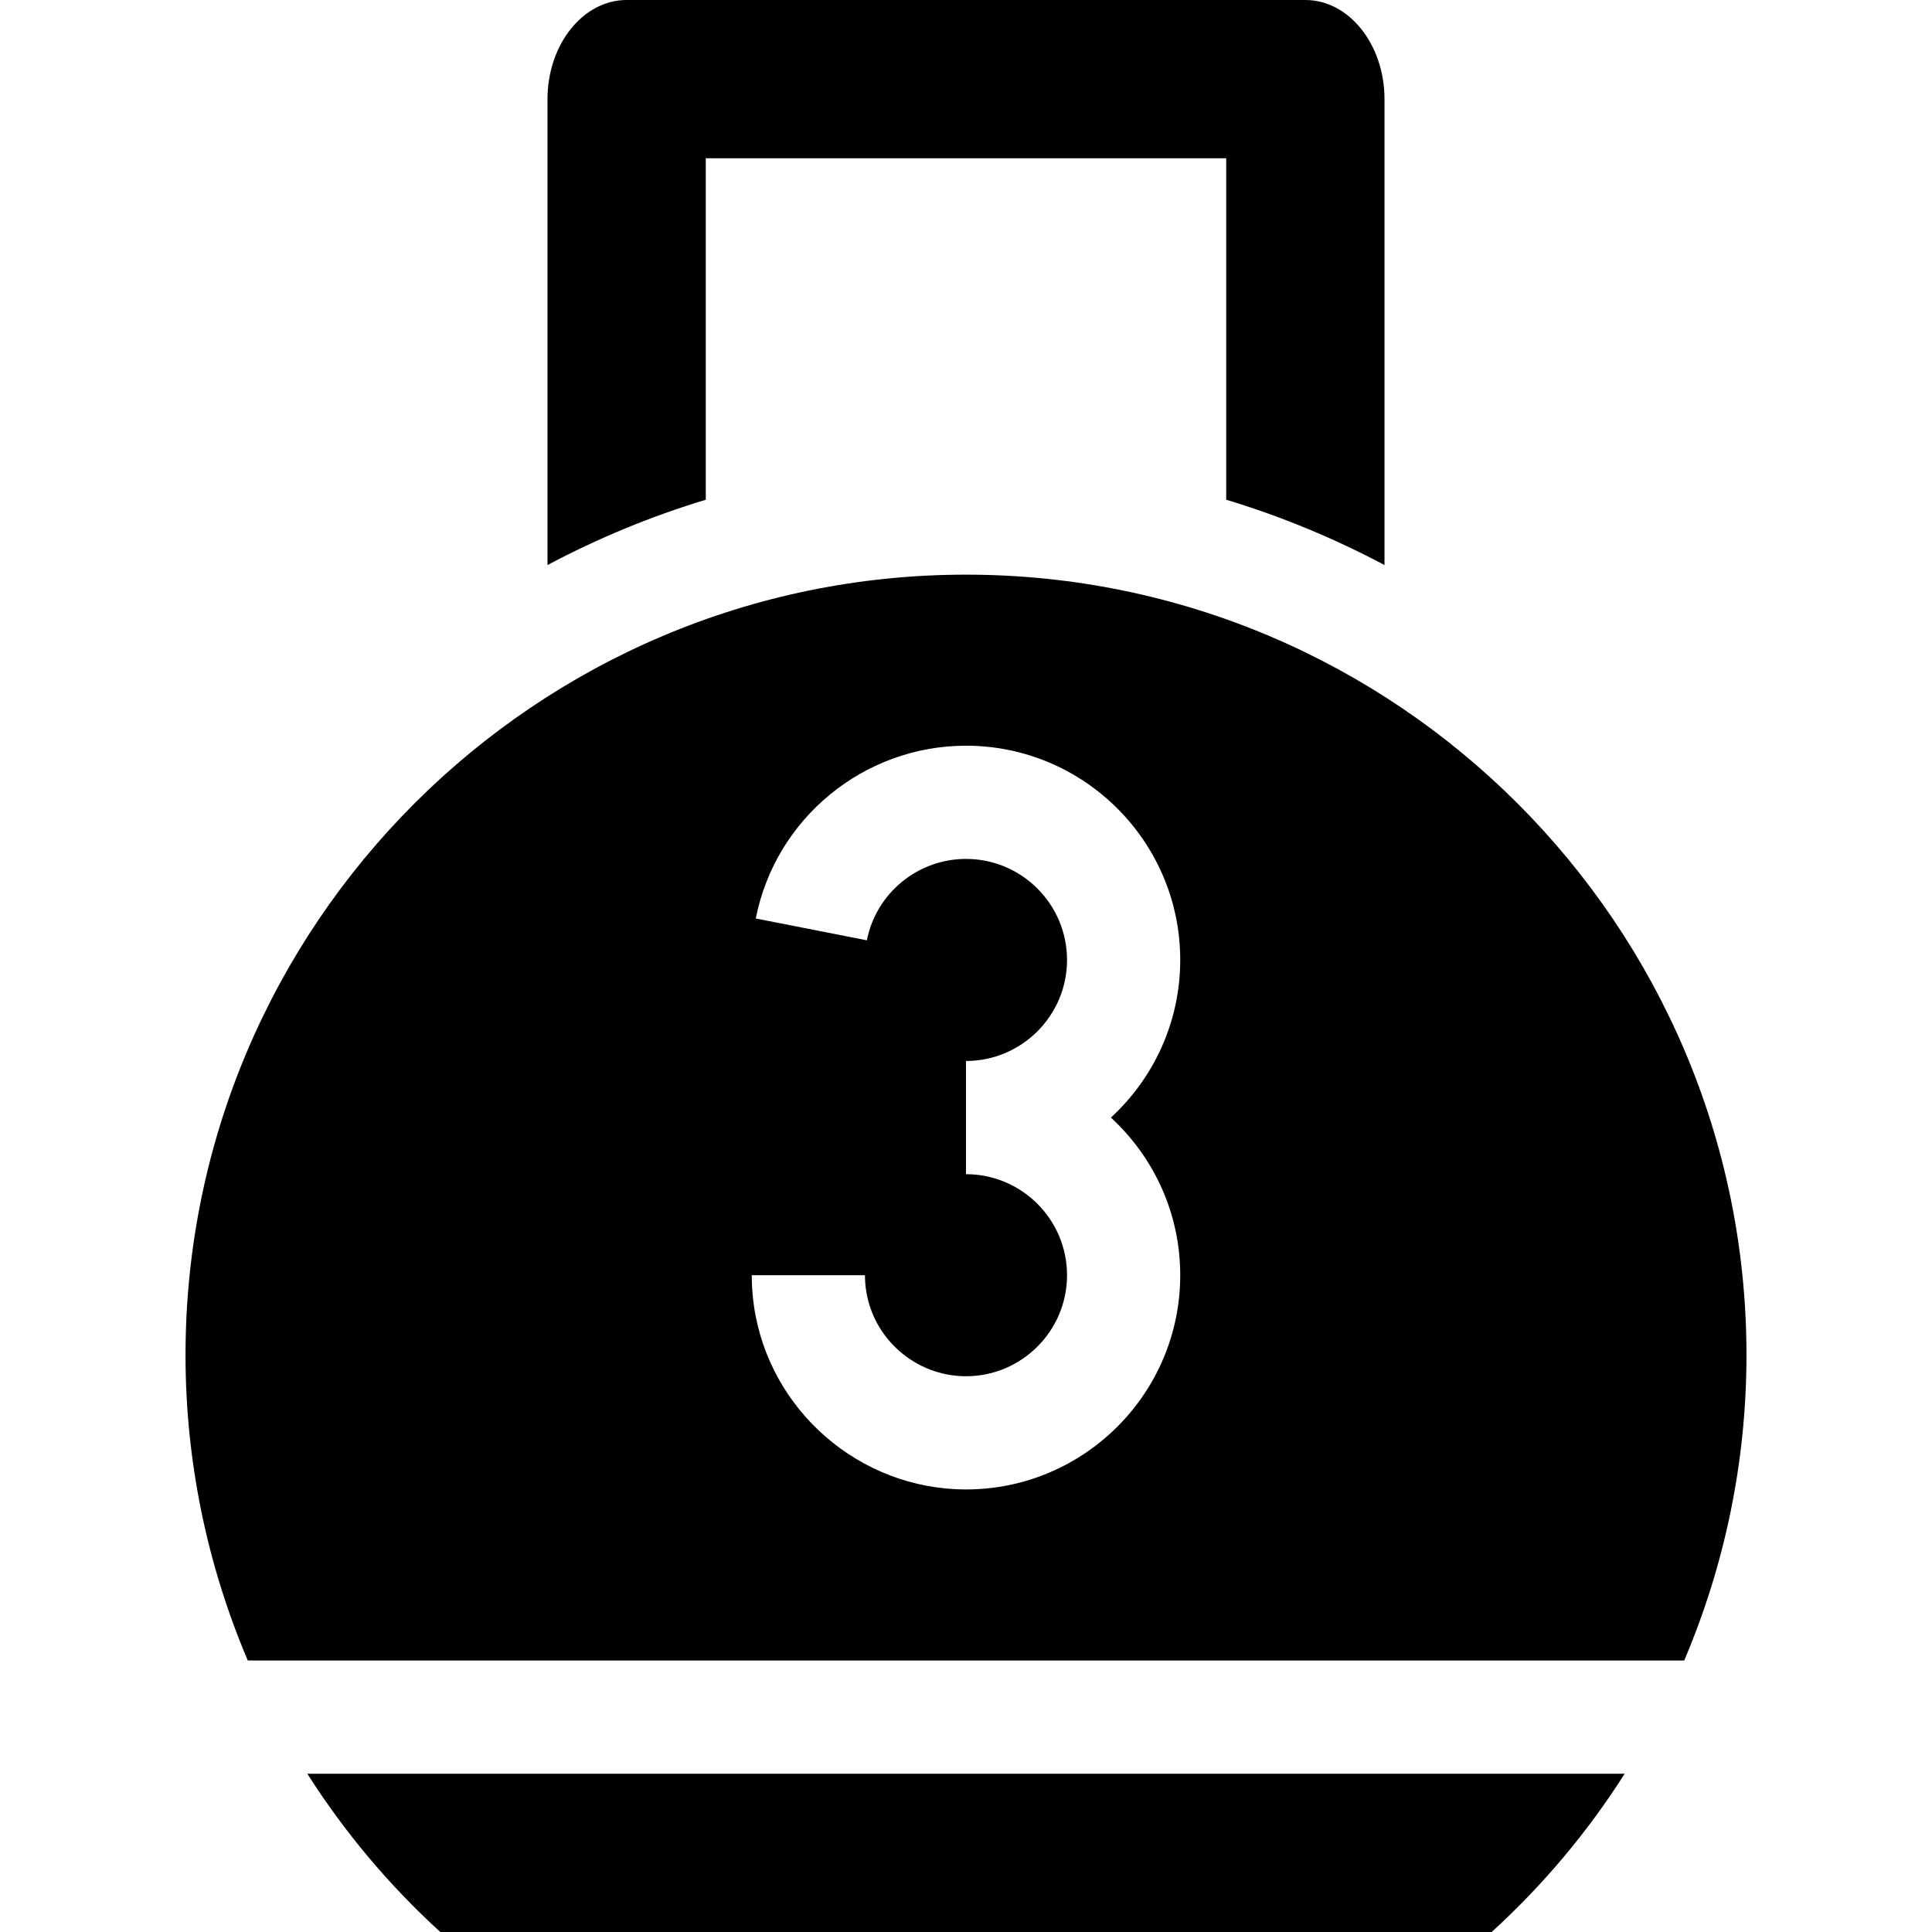 <svg id="Capa_1" enable-background="new 0 0 512 512" height="512" viewBox="0 0 512 512" width="512" xmlns="http://www.w3.org/2000/svg"><g><path d="m187.04 132.432v-90.485h137.92v90.485c14.518 4.396 28.553 10.193 41.947 17.309v-123.455c0-14.494-9.408-26.286-20.973-26.286h-179.868c-11.565 0-20.974 11.792-20.974 26.286v123.456c13.395-7.117 27.43-12.914 41.948-17.31z"/><path d="m81.44 470.053c9.751 15.338 21.559 29.467 35.247 41.947h278.626c13.688-12.479 25.497-26.609 35.247-41.947z"/><path d="m65.667 440.053h380.666c10.763-25.304 16.503-52.777 16.503-80.929 0-114.05-92.787-206.836-206.836-206.836s-206.836 92.786-206.836 206.836c0 28.152 5.74 55.625 16.503 80.929zm190.333-128.883v-30c14.764 0 26.774-12.011 26.774-26.774s-12.01-26.774-26.774-26.774c-12.768 0-23.817 9.071-26.271 21.568l-29.438-5.781c5.21-26.531 28.639-45.787 55.709-45.787 31.306 0 56.774 25.469 56.774 56.774 0 16.51-7.088 31.391-18.375 41.774 11.287 10.384 18.375 25.265 18.375 41.774 0 31.306-25.469 56.774-56.774 56.774-28.167 0-52.339-21.012-56.227-48.875-.363-2.597-.547-5.256-.547-7.899h30c0 1.259.087 2.521.259 3.75 1.832 13.127 13.231 23.024 26.516 23.024 14.764 0 26.774-12.011 26.774-26.774s-12.011-26.774-26.775-26.774z"/></g></svg>
